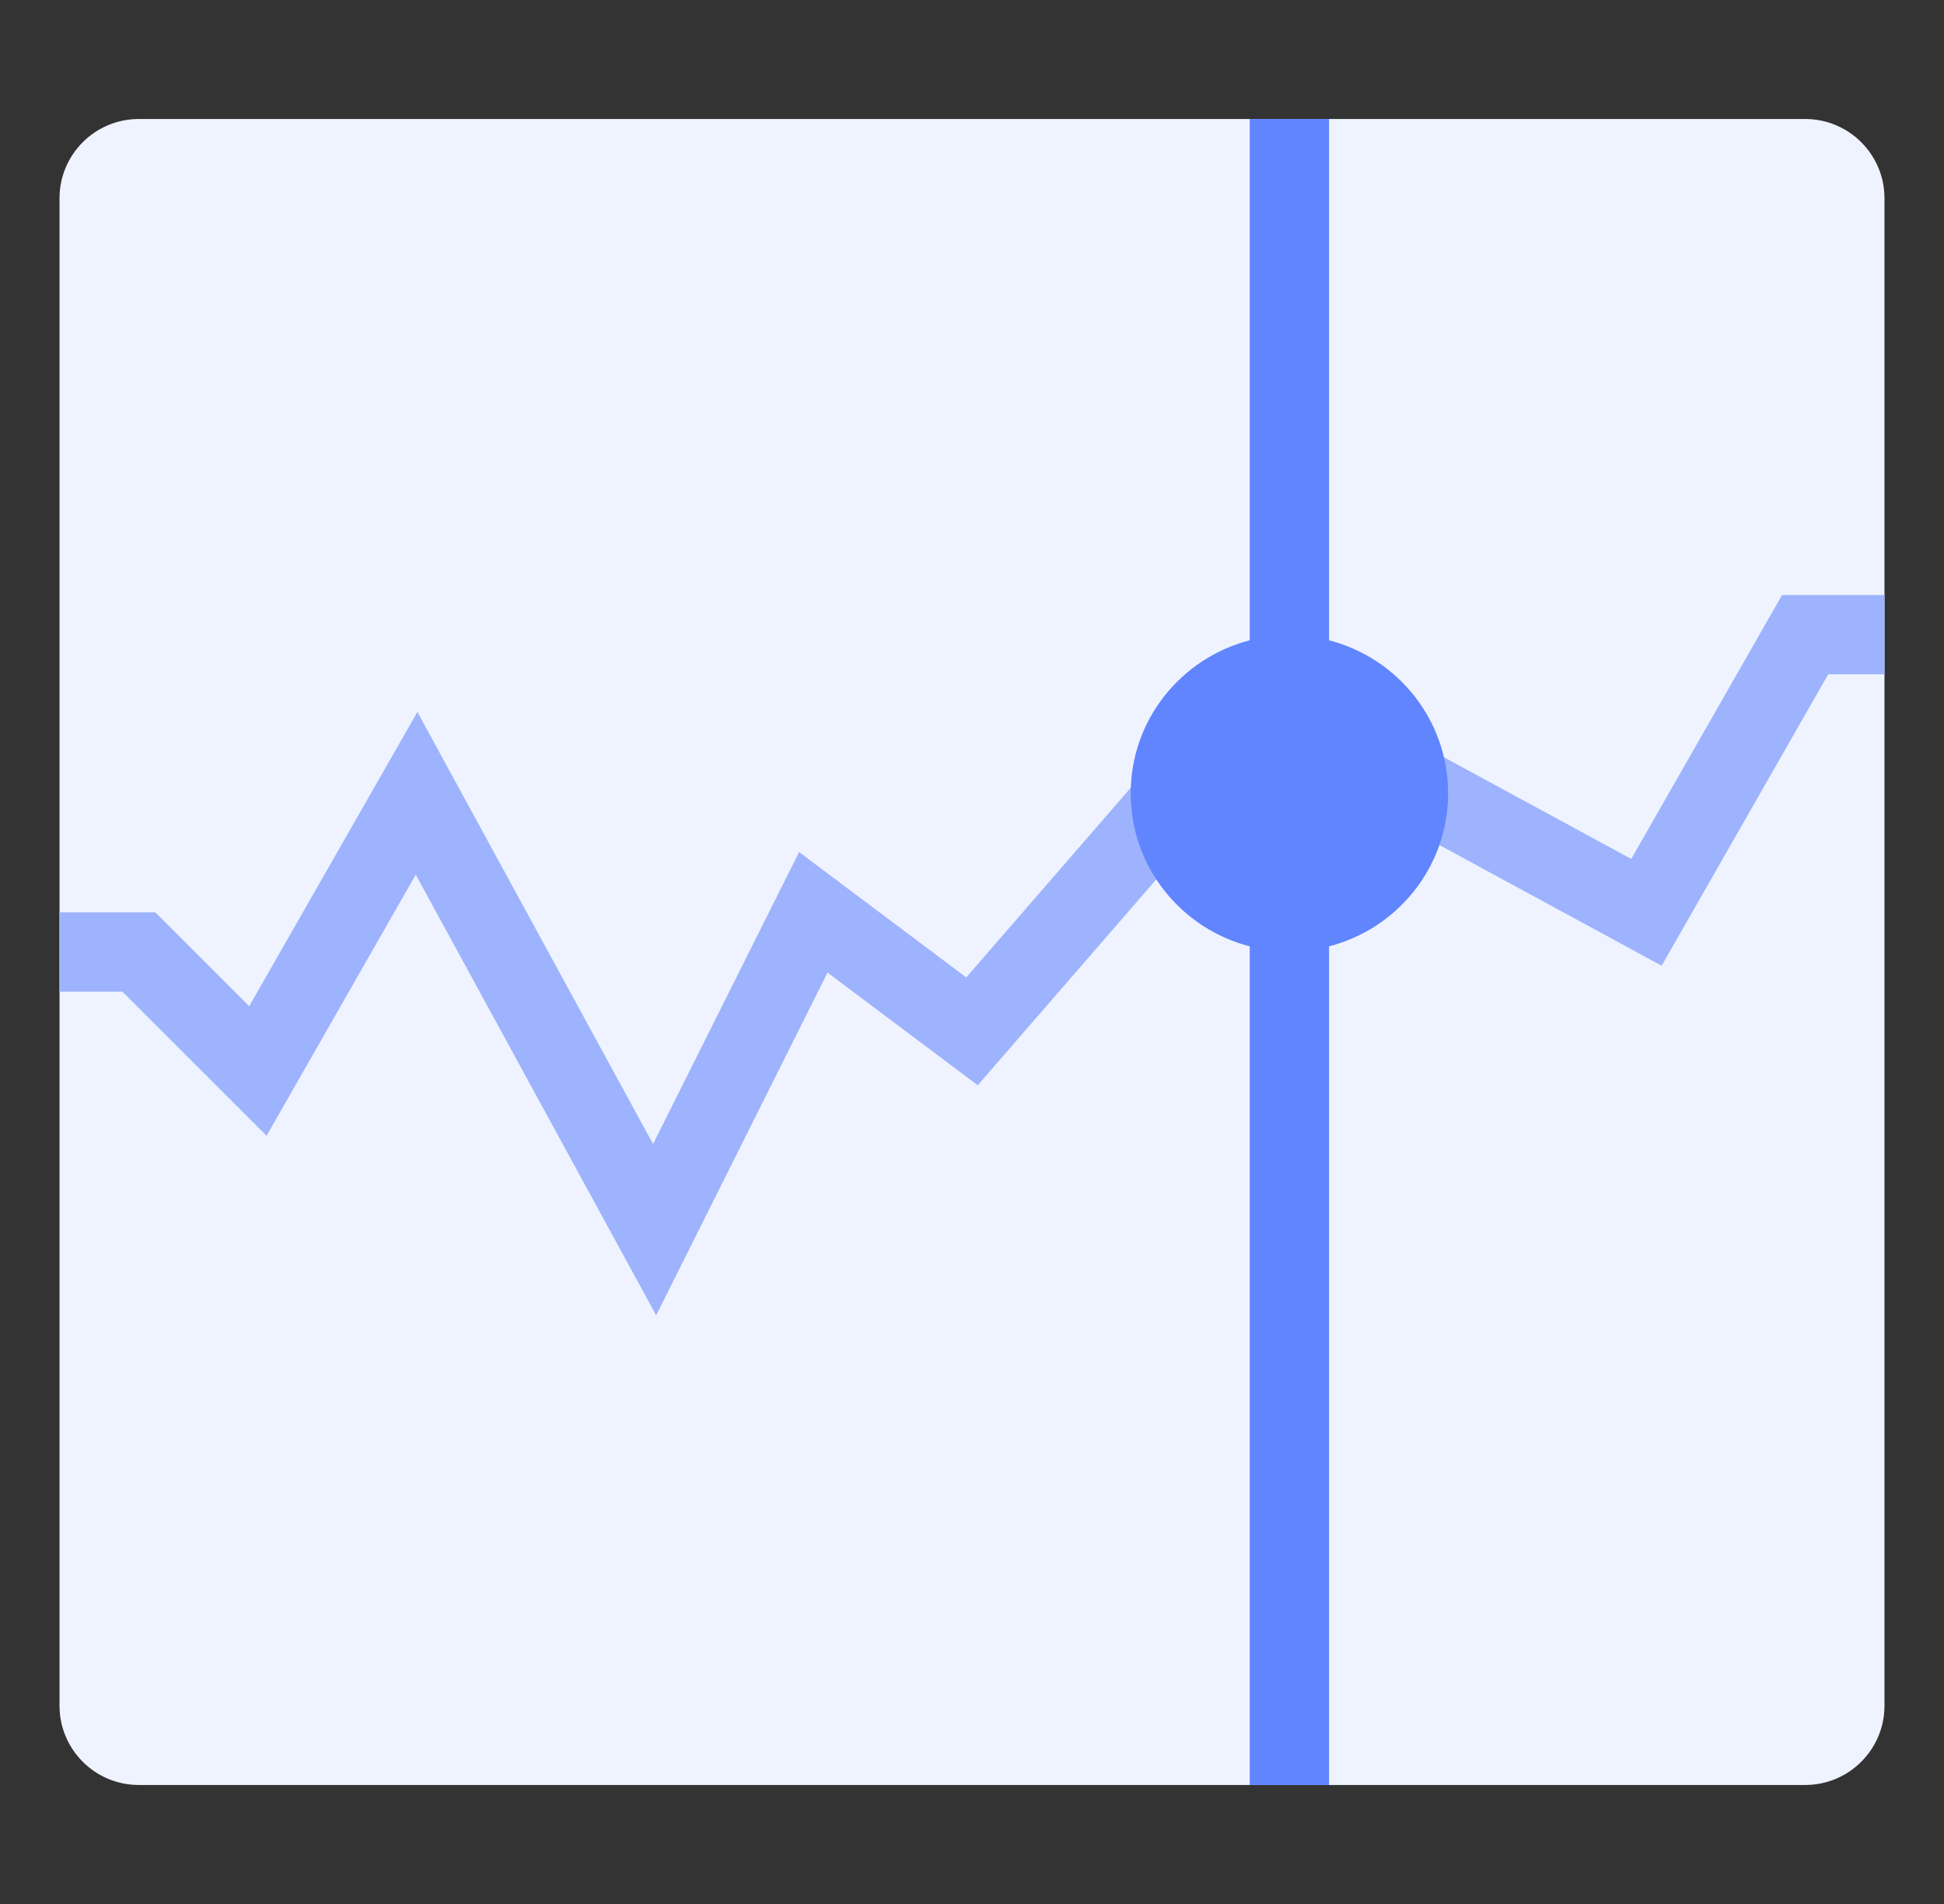 <svg width="49" height="48" viewBox="0 0 49 48" fill="none" xmlns="http://www.w3.org/2000/svg">
<rect x="0" y="0" width="49" height="48" fill="#333333" stroke="none"/>
<path d="M45.5 3H3.5C2.395 3 1.5 3.895 1.5 5V43C1.5 44.105 2.395 45 3.5 45H45.5C46.605 45 47.5 44.105 47.5 43V5C47.5 3.895 46.605 3 45.5 3Z" fill="#EFF3FF"/>
<path d="M44.919 15L41.117 21.654L36.068 18.913L35.114 20.67L41.883 24.346L46.081 17H47.5V15H44.919Z" fill="#9DB3FD"/>
<path d="M24.355 24.641L20.142 21.481L16.461 28.841L10.521 17.949L6.281 25.367L3.914 23H1.5V25H3.086L6.719 28.633L10.479 22.051L16.539 33.159L20.858 24.519L24.645 27.359L30.081 21.091L28.57 19.781L24.355 24.641Z" fill="#9DB3FD"/>
<path d="M36.5 20C36.5 18.139 35.222 16.588 33.5 16.142V3H31.5V16.142C29.778 16.588 28.5 18.139 28.5 20C28.5 21.861 29.778 23.412 31.5 23.858V45H33.5V23.858C35.222 23.412 36.5 21.861 36.5 20Z" fill="#6085FF"/>
</svg>
